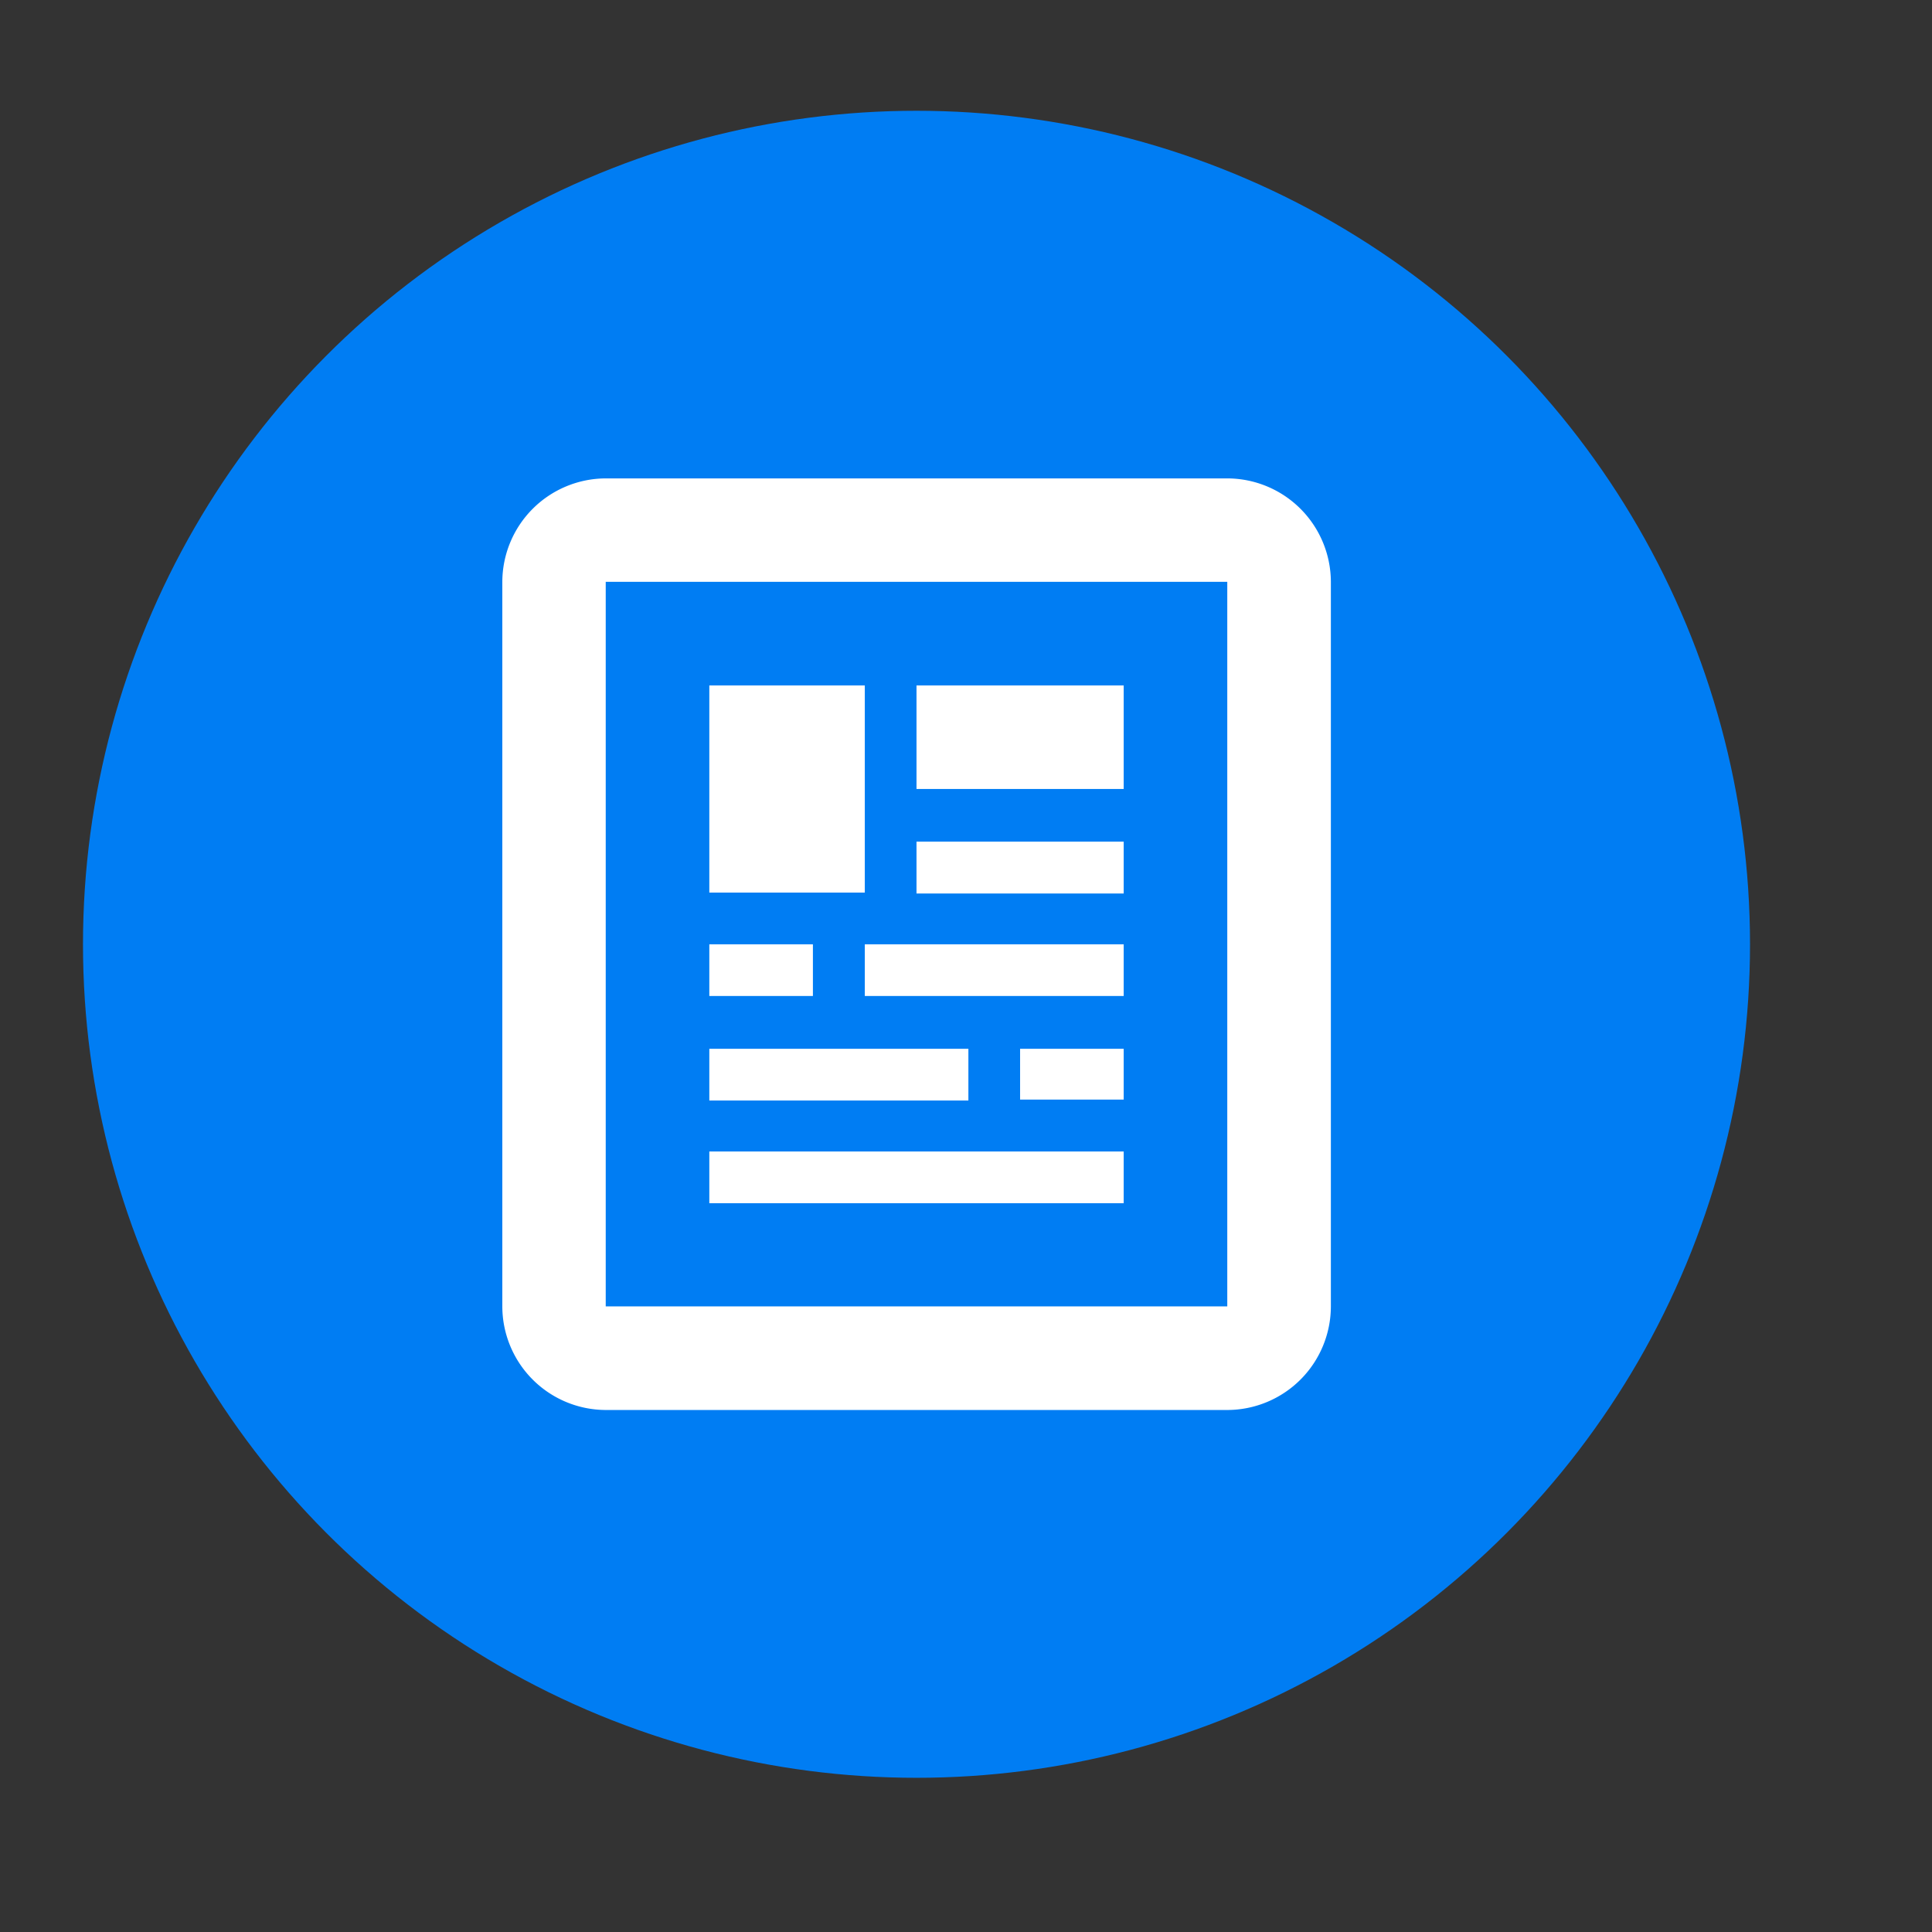 <svg id="Capa_1" data-name="Capa 1" xmlns="http://www.w3.org/2000/svg" viewBox="0 0 105 105"><rect x="0" y="0" width="105" height="105" fill="#333333" stroke="none"/><defs><style>.cls-1{fill:#007df3;}.cls-2{fill:#fff;}</style></defs><title>biblio_ruben</title><circle class="cls-1" cx="49.81" cy="51.32" r="45.3"/><path class="cls-2" d="M66.7,26H32.92a5.64,5.64,0,0,0-5.62,5.63V71a5.64,5.64,0,0,0,5.62,5.63H66.7A5.64,5.64,0,0,0,72.33,71V31.62A5.64,5.64,0,0,0,66.7,26Zm0,45H32.92V31.62H66.7ZM52.63,57H38.55v2.81H52.63Zm8.44-11.26H49.81v2.82H61.07ZM49.81,42.88H61.07V37.25H49.81ZM47,37.25H38.55V48.51H47ZM44.18,51.32H38.55v2.81h5.63ZM47,54.13H61.07V51.32H47Zm14.07,8.45H38.55v2.81H61.07Zm-5.63-2.82h5.63V57H55.44Z"/></svg>